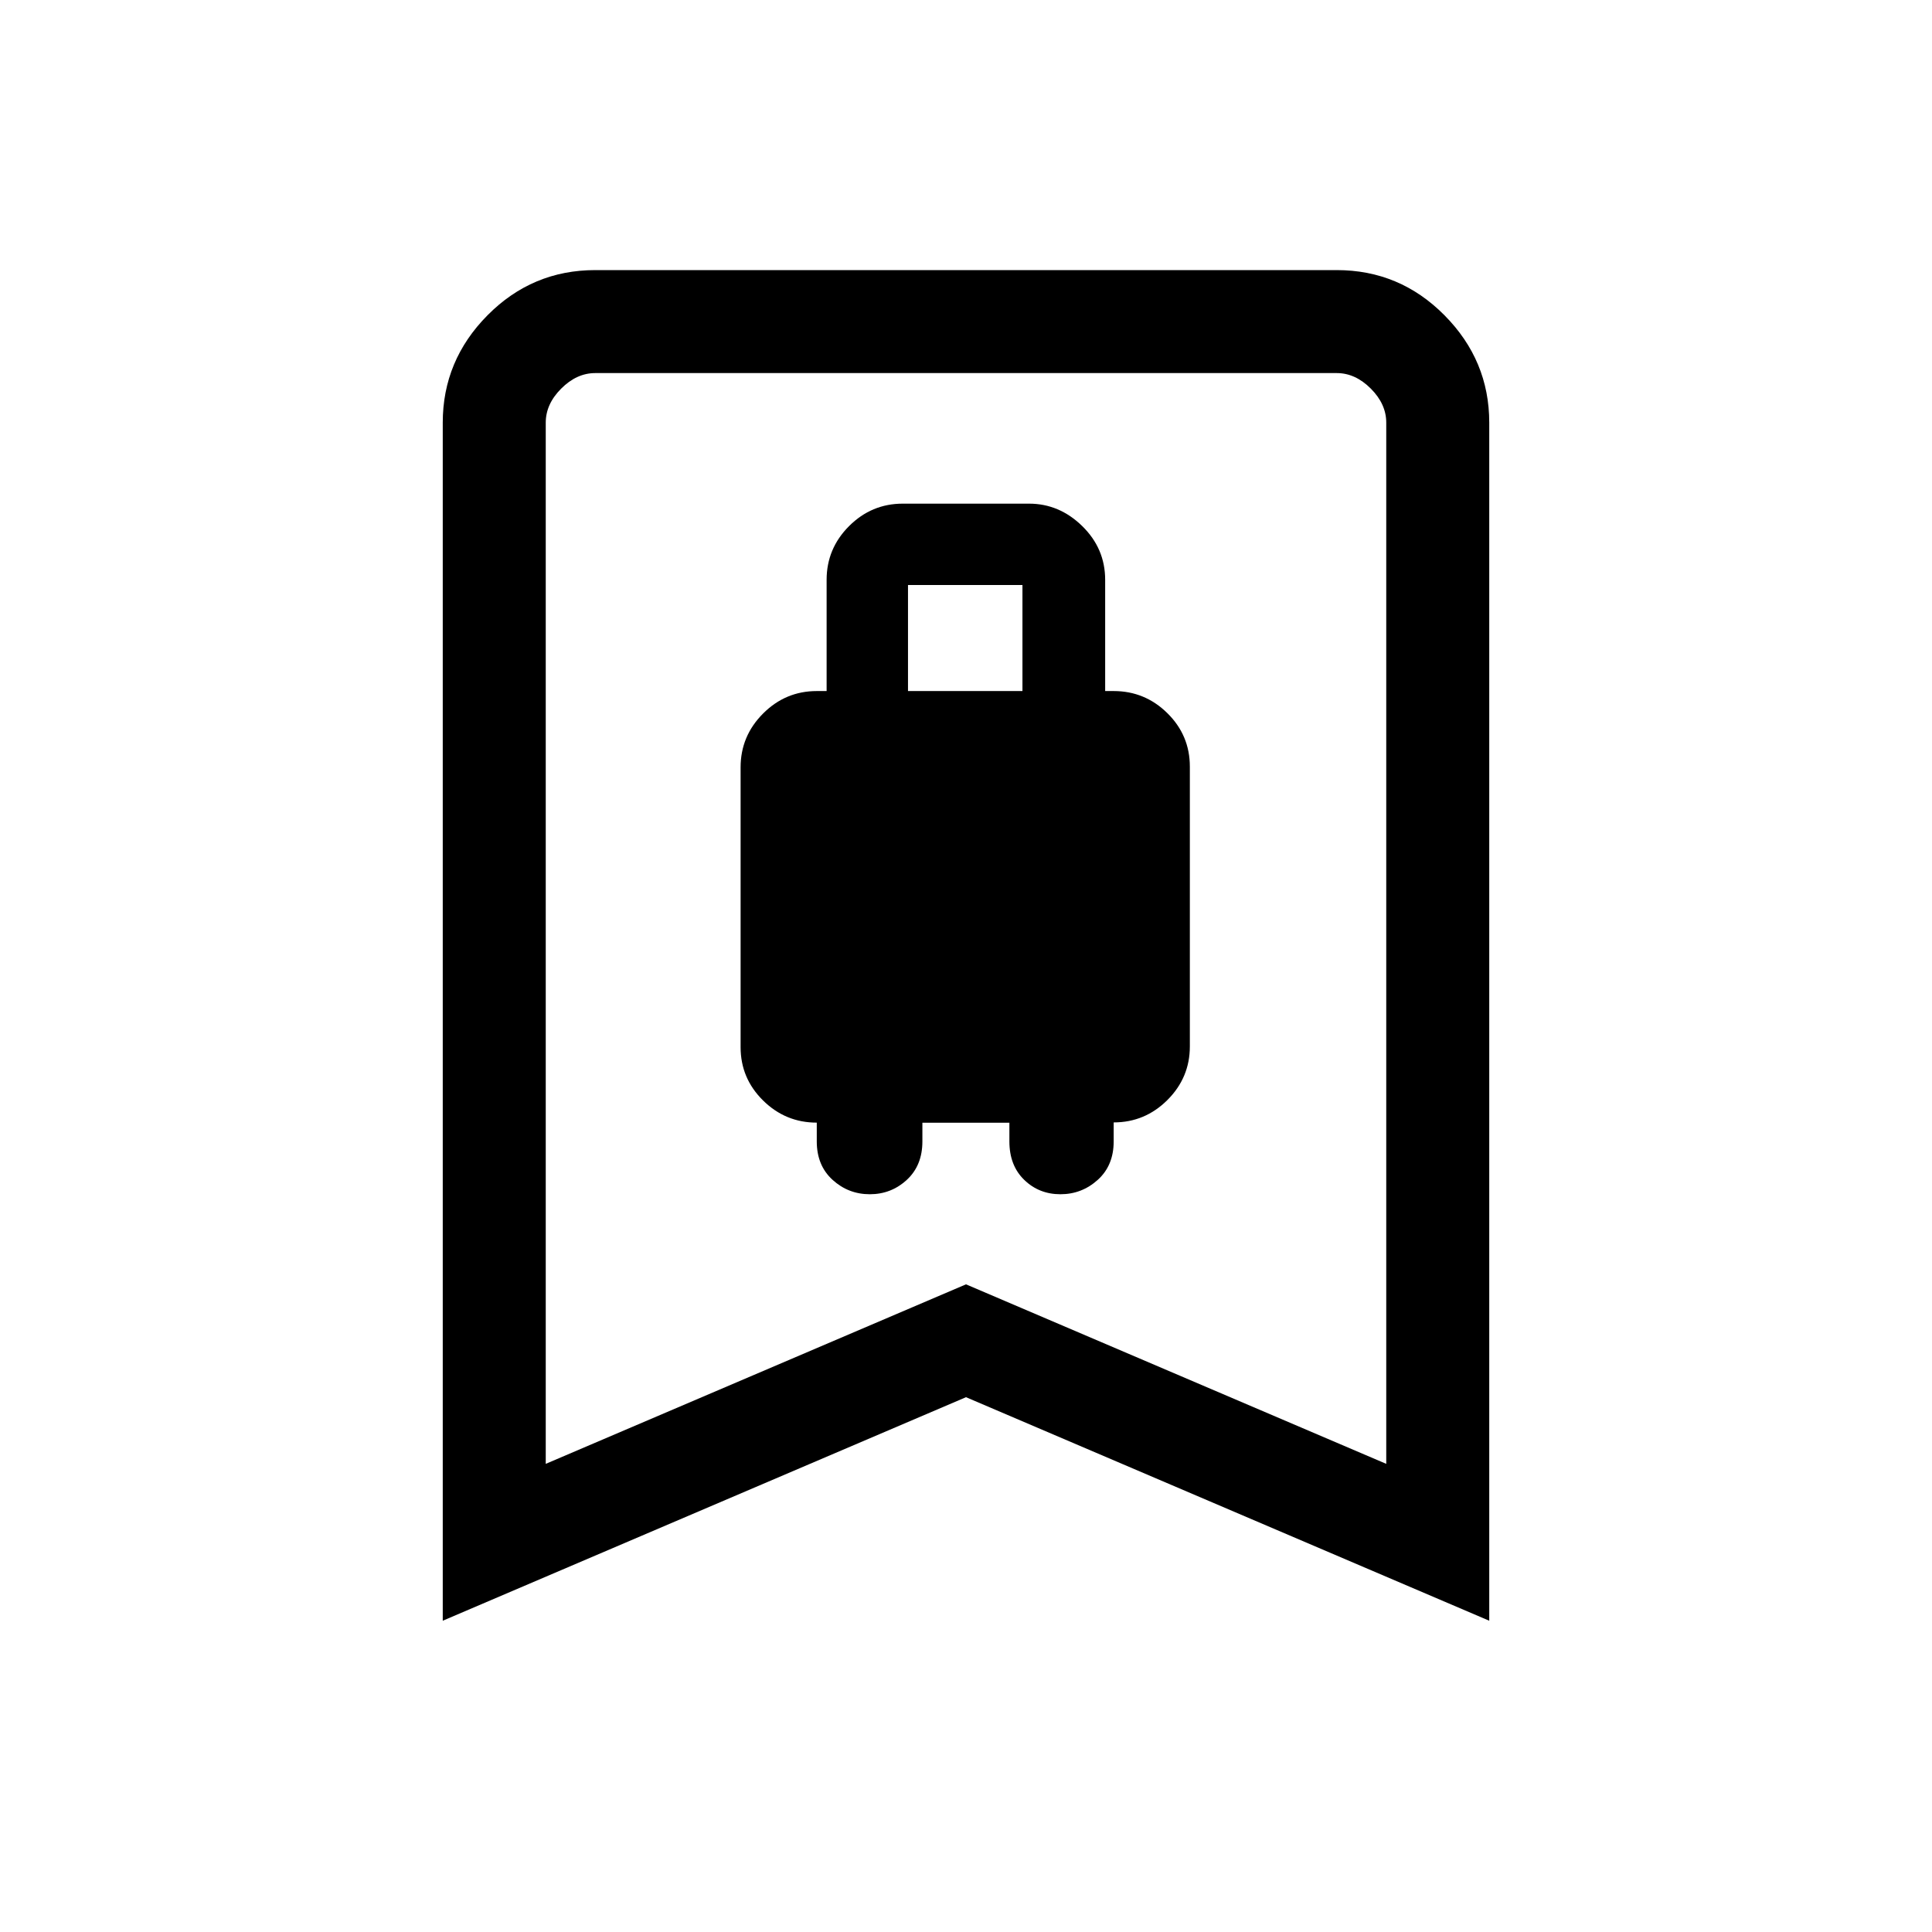 <svg xmlns="http://www.w3.org/2000/svg" height="40" viewBox="0 -960 960 960" width="40"><path d="M432.2-366.59q10.65 0 18.39-7.15 7.74-7.14 7.74-19.09v-9.3h43.23v9.3q0 11.95 7.36 19.09 7.36 7.15 18 7.15t18.55-7.15q7.91-7.14 7.91-19.09v-9.45q15.54 0 26.7-11.13 11.15-11.13 11.15-26.63v-139.01q0-15.56-11.15-26.56-11.16-11.01-26.7-11.01h-4.23v-55.28q0-15.53-11.39-26.69-11.4-11.15-26.45-11.15h-62.72q-15.53 0-26.69 11.15-11.16 11.16-11.16 26.69v55.28h-4.89q-15.54 0-26.69 11.18Q368-594.27 368-578.71v139.02q0 15.5 11.16 26.51 11.15 11.01 26.69 11.01v9.34q0 11.95 7.85 19.09 7.86 7.15 18.5 7.15Zm18.98-250.03v-52.69h56.87v52.69h-56.87ZM220-154.67V-750q0-30.9 22.25-53.35 22.24-22.44 53.54-22.44h368.42q31.3 0 53.54 22.44Q740-780.9 740-750v595.33L480-265.74 220-154.67Zm51.18-77.95L480-321.82l208.82 89.2V-750q0-9.23-7.69-16.92-7.69-7.7-16.92-7.7H295.79q-9.23 0-16.92 7.7-7.69 7.69-7.69 16.92v517.38Zm0-542H688.82 271.18Z"/></svg>